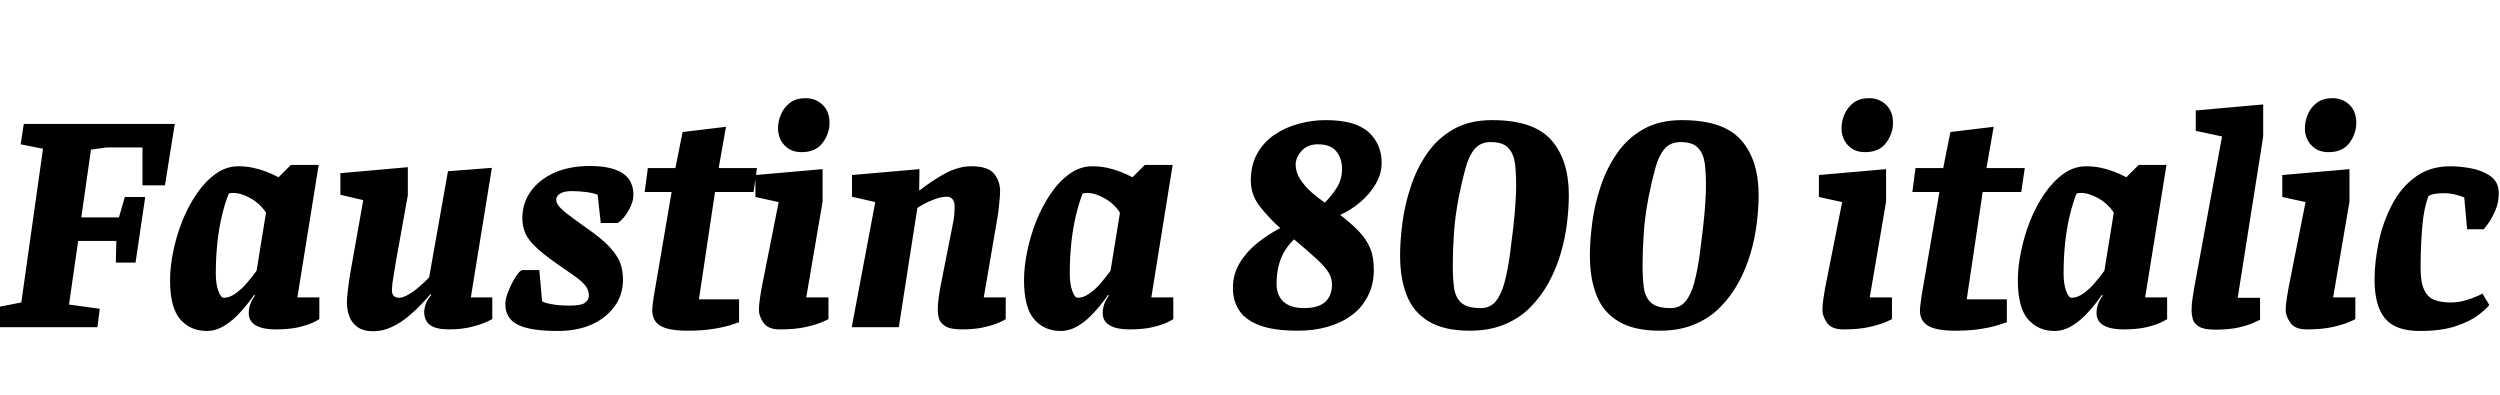 <svg xmlns="http://www.w3.org/2000/svg" xmlns:xlink="http://www.w3.org/1999/xlink" width="191.256" height="30.24"><path fill="black" d="M7.46 25.03L-0.31 25.03L-0.07 23.47L1.63 23.14L3.29 11.38L1.58 11.04L1.82 9.48L13.37 9.48L12.62 14.18L10.90 14.18L10.90 11.28L8.14 11.28L6.96 11.45L6.22 16.63L9.10 16.63L9.55 15.07L11.11 15.07L10.37 20.09L8.86 20.09L8.90 18.43L5.98 18.43L5.28 23.30L7.63 23.62L7.46 25.03ZM15.82 25.32L15.82 25.32Q14.57 25.32 13.79 24.43Q13.01 23.54 13.01 21.43L13.01 21.43Q13.01 20.42 13.25 19.25Q13.49 18.07 13.94 16.92Q14.40 15.77 15.05 14.82Q15.70 13.87 16.50 13.30Q17.30 12.72 18.24 12.72L18.24 12.72Q18.82 12.72 19.34 12.83Q19.87 12.94 20.36 13.13Q20.86 13.32 21.31 13.56L21.31 13.56L22.25 12.62L24.38 12.62L22.75 22.75L24.43 22.75L24.43 24.41Q24.38 24.46 24 24.65Q23.62 24.84 22.90 25.02Q22.18 25.20 21.05 25.20L21.05 25.20Q20.11 25.20 19.57 24.89Q19.03 24.58 19.03 23.95L19.03 23.95Q19.03 23.59 19.15 23.26Q19.27 22.92 19.51 22.61L19.51 22.61L19.44 22.56Q18.96 23.26 18.38 23.89Q17.81 24.53 17.16 24.92Q16.51 25.32 15.82 25.32ZM17.11 22.78L17.11 22.78Q17.57 22.78 18.02 22.45Q18.48 22.13 18.89 21.65Q19.30 21.17 19.63 20.71L19.63 20.71L20.35 16.27Q19.92 15.60 19.19 15.18Q18.46 14.76 17.83 14.76L17.83 14.76Q17.74 14.76 17.65 14.77Q17.57 14.78 17.50 14.81L17.50 14.81Q17.21 15.53 16.98 16.49Q16.75 17.45 16.63 18.56Q16.51 19.68 16.51 20.93L16.51 20.93Q16.51 21.72 16.70 22.25Q16.90 22.78 17.11 22.78ZM28.56 25.34L28.56 25.34Q27.79 25.34 27.35 25.02Q26.90 24.70 26.72 24.19Q26.54 23.69 26.54 23.16L26.54 23.16Q26.54 22.87 26.59 22.39Q26.64 21.91 26.71 21.43Q26.78 20.95 26.83 20.71L26.83 20.71L27.79 15.31L26.04 14.90L26.04 13.25L31.20 12.79L31.20 14.93L30.24 20.28Q30.22 20.50 30.14 20.90Q30.07 21.31 30.02 21.68Q29.98 22.06 29.98 22.20L29.98 22.20Q29.98 22.46 30.11 22.62Q30.24 22.78 30.53 22.78L30.53 22.78Q30.84 22.78 31.27 22.52Q31.70 22.27 32.12 21.90Q32.54 21.53 32.83 21.22L32.83 21.22L34.27 13.10L37.63 12.84L36.02 22.75L37.66 22.75L37.66 24.41Q37.01 24.77 36.18 24.98Q35.35 25.20 34.37 25.20L34.37 25.20Q33.38 25.20 32.92 24.88Q32.45 24.55 32.45 23.83L32.45 23.83Q32.45 23.64 32.56 23.29Q32.66 22.94 33 22.56L33 22.56L32.93 22.51Q32.69 22.80 32.24 23.27Q31.80 23.74 31.22 24.22Q30.65 24.70 29.96 25.02Q29.28 25.34 28.56 25.34ZM42.67 25.32L42.67 25.32Q40.56 25.32 39.61 24.84Q38.66 24.36 38.66 23.26L38.66 23.26Q38.66 22.82 38.92 22.21Q39.17 21.60 39.48 21.13Q39.79 20.66 39.98 20.66L39.98 20.66L41.26 20.66L41.47 23.04Q41.59 23.16 42.19 23.27Q42.79 23.38 43.54 23.38L43.54 23.38Q44.47 23.38 44.76 23.16Q45.05 22.94 45.05 22.63L45.05 22.63Q45.05 22.37 44.95 22.13Q44.86 21.89 44.50 21.55Q44.14 21.22 43.30 20.66L43.30 20.66Q41.88 19.70 41.16 19.06Q40.44 18.41 40.20 17.87Q39.96 17.33 39.96 16.70L39.96 16.70Q39.96 15.53 40.61 14.63Q41.26 13.73 42.42 13.21Q43.58 12.70 45.12 12.70L45.12 12.70Q46.80 12.70 47.63 13.25Q48.46 13.80 48.46 14.93L48.46 14.93Q48.46 15.43 48.10 16.08Q47.74 16.73 47.26 17.06L47.26 17.06L45.96 17.06L45.72 14.90Q45.38 14.76 44.83 14.69Q44.28 14.62 43.75 14.62L43.75 14.62Q43.15 14.62 42.85 14.81Q42.55 15 42.55 15.29L42.55 15.29Q42.55 15.48 42.72 15.72Q42.89 15.96 43.39 16.36Q43.90 16.75 44.88 17.45L44.88 17.45Q46.06 18.26 46.64 18.90Q47.23 19.54 47.45 20.12Q47.66 20.71 47.66 21.38L47.66 21.38Q47.66 22.54 47.03 23.42Q46.39 24.31 45.28 24.82Q44.16 25.32 42.67 25.32ZM52.61 25.30L52.61 25.30Q51.14 25.30 50.52 24.92Q49.90 24.55 49.90 23.74L49.90 23.74Q49.90 23.54 49.94 23.22Q49.99 22.90 50.02 22.66L50.02 22.66L51.38 14.69L49.32 14.69L49.56 12.86L51.67 12.86L52.22 10.10L55.54 9.70L54.98 12.86L57.91 12.86L57.65 14.69L54.70 14.69L53.47 22.90L56.54 22.90L56.54 24.65Q56.47 24.67 55.98 24.84Q55.49 25.01 54.64 25.15Q53.78 25.30 52.61 25.30ZM59.66 25.20L59.66 25.20Q58.75 25.20 58.40 24.68Q58.06 24.17 58.06 23.74L58.06 23.74Q58.06 23.30 58.14 22.80Q58.22 22.30 58.27 22.01L58.27 22.01L59.57 15.46L57.79 15.07L57.79 13.39L62.93 12.94L62.93 15.43L61.68 22.75L63.38 22.75L63.38 24.41Q63.31 24.46 62.87 24.65Q62.42 24.84 61.63 25.02Q60.84 25.20 59.66 25.20ZM61.32 11.64L61.32 11.64Q60.50 11.64 60.01 11.11Q59.52 10.58 59.52 9.82L59.52 9.82Q59.52 9.26 59.75 8.74Q59.98 8.21 60.44 7.86Q60.91 7.51 61.63 7.51L61.63 7.51Q62.40 7.51 62.93 8.02Q63.46 8.52 63.46 9.41L63.46 9.41Q63.46 10.22 62.93 10.93Q62.40 11.64 61.32 11.64ZM73.58 25.20L73.58 25.20Q72.70 25.20 72.31 24.95Q71.93 24.70 71.83 24.36Q71.74 24.02 71.74 23.74L71.74 23.74Q71.74 23.26 71.81 22.78Q71.88 22.30 71.93 22.01L71.93 22.01L72.89 17.16Q72.96 16.82 73.00 16.49Q73.03 16.15 73.03 15.74L73.03 15.74Q73.03 15.46 72.88 15.25Q72.72 15.05 72.46 15.05L72.46 15.05Q72.02 15.05 71.53 15.23Q71.04 15.41 70.67 15.61Q70.30 15.82 70.18 15.91L70.18 15.91L68.76 25.03L65.16 25.03L66.96 15.46L65.18 15.05L65.18 13.39L70.34 12.94L70.32 14.57L70.34 14.57Q70.97 14.09 71.51 13.74Q72.05 13.39 72.52 13.16Q72.98 12.94 73.43 12.83Q73.87 12.72 74.30 12.72L74.30 12.72Q75.58 12.72 76.04 13.28Q76.51 13.85 76.51 14.64L76.51 14.64Q76.51 14.90 76.46 15.38Q76.42 15.86 76.36 16.31Q76.30 16.75 76.25 16.99L76.25 16.99L75.26 22.75L76.94 22.75L76.94 24.41Q76.90 24.46 76.49 24.65Q76.08 24.84 75.35 25.02Q74.62 25.20 73.58 25.20ZM81.14 25.32L81.14 25.32Q79.90 25.32 79.12 24.43Q78.34 23.54 78.34 21.43L78.34 21.43Q78.34 20.42 78.58 19.25Q78.82 18.07 79.27 16.92Q79.73 15.77 80.38 14.82Q81.02 13.87 81.83 13.30Q82.63 12.72 83.57 12.72L83.57 12.72Q84.14 12.72 84.67 12.83Q85.20 12.94 85.69 13.13Q86.18 13.32 86.64 13.56L86.64 13.56L87.58 12.62L89.71 12.62L88.08 22.75L89.76 22.75L89.76 24.41Q89.71 24.46 89.33 24.65Q88.94 24.84 88.22 25.02Q87.50 25.20 86.38 25.20L86.38 25.20Q85.44 25.20 84.90 24.89Q84.36 24.58 84.36 23.95L84.36 23.95Q84.36 23.59 84.48 23.26Q84.60 22.92 84.84 22.61L84.84 22.61L84.77 22.56Q84.29 23.26 83.71 23.89Q83.14 24.53 82.49 24.92Q81.84 25.32 81.14 25.32ZM82.44 22.78L82.44 22.78Q82.90 22.78 83.35 22.45Q83.81 22.13 84.22 21.65Q84.62 21.17 84.96 20.71L84.96 20.71L85.68 16.27Q85.25 15.60 84.52 15.18Q83.78 14.76 83.16 14.76L83.16 14.76Q83.06 14.76 82.98 14.77Q82.90 14.78 82.82 14.81L82.82 14.81Q82.54 15.53 82.31 16.49Q82.08 17.45 81.96 18.56Q81.84 19.68 81.84 20.93L81.84 20.93Q81.84 21.72 82.03 22.25Q82.22 22.78 82.44 22.78ZM99.29 25.30L99.29 25.30Q97.46 25.30 96.37 24.89Q95.28 24.48 94.80 23.75Q94.32 23.02 94.32 22.03L94.32 22.03Q94.32 20.98 94.84 20.12Q95.35 19.27 96.18 18.60Q97.01 17.93 97.94 17.45L97.94 17.45Q97.13 16.73 96.41 15.83Q95.69 14.93 95.69 13.82L95.69 13.82Q95.69 12.62 96.18 11.75Q96.67 10.87 97.50 10.31Q98.33 9.74 99.35 9.47Q100.37 9.19 101.42 9.19L101.42 9.19Q103.68 9.19 104.69 10.10Q105.70 11.02 105.70 12.46L105.70 12.46Q105.70 13.30 105.24 14.08Q104.78 14.86 104.06 15.47Q103.34 16.08 102.53 16.44L102.53 16.44Q103.39 17.11 103.96 17.70Q104.52 18.29 104.81 18.96Q105.10 19.63 105.10 20.62L105.10 20.62Q105.10 21.77 104.65 22.64Q104.21 23.52 103.42 24.11Q102.62 24.70 101.57 25.00Q100.51 25.30 99.29 25.30ZM99.74 23.57L99.74 23.57Q100.87 23.57 101.39 23.09Q101.90 22.61 101.90 21.77L101.90 21.77Q101.90 21.29 101.66 20.88Q101.42 20.47 100.80 19.88Q100.18 19.30 99 18.31L99 18.31Q98.50 18.79 98.20 19.34Q97.90 19.90 97.78 20.50Q97.66 21.10 97.66 21.72L97.66 21.72Q97.66 22.30 97.90 22.72Q98.14 23.14 98.60 23.35Q99.07 23.57 99.74 23.57ZM101.35 15.50L101.35 15.50Q101.88 14.98 102.28 14.34Q102.67 13.70 102.67 12.91L102.67 12.91Q102.67 12.14 102.24 11.59Q101.81 11.04 100.82 11.04L100.82 11.04Q100.03 11.04 99.58 11.54Q99.12 12.05 99.12 12.60L99.12 12.60Q99.12 13.18 99.48 13.73Q99.84 14.28 100.37 14.74Q100.90 15.19 101.35 15.50ZM112.44 25.30L112.44 25.30Q110.50 25.30 109.32 24.60Q108.14 23.90 107.63 22.62Q107.11 21.34 107.11 19.54L107.11 19.54Q107.11 18.41 107.29 17.03Q107.47 15.65 107.93 14.27Q108.38 12.89 109.18 11.74Q109.97 10.58 111.19 9.89Q112.42 9.19 114.14 9.19L114.14 9.19Q117.34 9.19 118.68 10.72Q120.02 12.24 120.02 14.93L120.02 14.93Q120.02 15.91 119.88 17.06Q119.74 18.22 119.40 19.38Q119.06 20.54 118.49 21.60Q117.91 22.66 117.08 23.50Q116.26 24.34 115.10 24.82Q113.95 25.30 112.44 25.30ZM113.28 23.57L113.28 23.57Q114 23.57 114.42 23.06Q114.84 22.56 115.09 21.64Q115.34 20.71 115.51 19.49L115.51 19.49Q115.56 19.10 115.64 18.44Q115.73 17.78 115.81 17.00Q115.90 16.22 115.94 15.48Q115.99 14.74 115.99 14.18L115.99 14.18Q115.99 13.25 115.90 12.50Q115.80 11.76 115.39 11.32Q114.98 10.87 114.05 10.87L114.05 10.87Q113.26 10.87 112.81 11.40Q112.37 11.93 112.12 12.85Q111.86 13.78 111.62 14.98L111.62 14.98Q111.31 16.56 111.23 17.87Q111.14 19.18 111.14 20.30L111.14 20.30Q111.14 21.29 111.24 22.02Q111.34 22.75 111.79 23.16Q112.25 23.57 113.28 23.57ZM126.96 25.30L126.96 25.30Q125.02 25.30 123.84 24.60Q122.66 23.90 122.15 22.62Q121.63 21.34 121.63 19.54L121.63 19.54Q121.63 18.41 121.81 17.03Q121.99 15.65 122.45 14.27Q122.90 12.89 123.70 11.74Q124.49 10.58 125.71 9.89Q126.94 9.19 128.66 9.19L128.66 9.19Q131.86 9.19 133.20 10.72Q134.54 12.24 134.54 14.93L134.54 14.93Q134.54 15.91 134.40 17.06Q134.26 18.22 133.92 19.38Q133.58 20.54 133.01 21.60Q132.43 22.66 131.60 23.50Q130.78 24.34 129.62 24.82Q128.47 25.30 126.96 25.30ZM127.80 23.57L127.80 23.57Q128.52 23.57 128.94 23.06Q129.36 22.56 129.61 21.64Q129.86 20.71 130.03 19.49L130.03 19.49Q130.08 19.10 130.16 18.44Q130.25 17.78 130.33 17.00Q130.42 16.22 130.46 15.48Q130.51 14.74 130.51 14.18L130.51 14.18Q130.51 13.25 130.42 12.50Q130.32 11.76 129.91 11.32Q129.50 10.87 128.57 10.87L128.57 10.87Q127.78 10.87 127.33 11.40Q126.89 11.93 126.64 12.85Q126.38 13.78 126.14 14.98L126.14 14.98Q125.83 16.56 125.75 17.87Q125.66 19.18 125.66 20.30L125.66 20.30Q125.66 21.29 125.76 22.02Q125.86 22.75 126.31 23.16Q126.77 23.57 127.80 23.57ZM141.02 25.20L141.02 25.20Q140.11 25.20 139.76 24.68Q139.42 24.17 139.42 23.74L139.42 23.74Q139.42 23.30 139.50 22.80Q139.58 22.30 139.63 22.01L139.63 22.01L140.93 15.46L139.15 15.07L139.15 13.39L144.29 12.94L144.29 15.43L143.04 22.75L144.74 22.75L144.74 24.41Q144.67 24.46 144.23 24.65Q143.78 24.84 142.99 25.02Q142.20 25.20 141.02 25.20ZM142.68 11.64L142.68 11.64Q141.86 11.64 141.37 11.11Q140.88 10.58 140.88 9.82L140.88 9.82Q140.88 9.26 141.11 8.74Q141.34 8.21 141.80 7.86Q142.27 7.51 142.99 7.51L142.99 7.51Q143.76 7.51 144.29 8.02Q144.82 8.52 144.82 9.41L144.82 9.41Q144.82 10.22 144.29 10.93Q143.76 11.64 142.68 11.64ZM149.59 25.30L149.59 25.30Q148.13 25.30 147.50 24.92Q146.88 24.55 146.88 23.74L146.88 23.74Q146.88 23.54 146.93 23.22Q146.98 22.90 147 22.66L147 22.66L148.37 14.69L146.30 14.69L146.54 12.86L148.66 12.86L149.21 10.10L152.52 9.70L151.97 12.86L154.90 12.86L154.63 14.69L151.68 14.69L150.46 22.90L153.53 22.90L153.53 24.65Q153.46 24.67 152.96 24.84Q152.47 25.01 151.62 25.15Q150.77 25.30 149.59 25.30ZM157.18 25.32L157.18 25.32Q155.93 25.32 155.15 24.43Q154.37 23.54 154.37 21.43L154.37 21.43Q154.37 20.42 154.61 19.25Q154.85 18.07 155.30 16.92Q155.76 15.77 156.41 14.82Q157.06 13.87 157.86 13.30Q158.66 12.72 159.60 12.72L159.60 12.72Q160.18 12.72 160.70 12.83Q161.23 12.94 161.72 13.13Q162.22 13.32 162.67 13.56L162.67 13.56L163.61 12.62L165.74 12.62L164.11 22.75L165.79 22.75L165.79 24.41Q165.74 24.46 165.36 24.65Q164.98 24.84 164.26 25.02Q163.54 25.20 162.41 25.20L162.41 25.20Q161.47 25.20 160.93 24.89Q160.39 24.58 160.39 23.95L160.39 23.95Q160.39 23.59 160.51 23.26Q160.63 22.92 160.87 22.61L160.87 22.61L160.80 22.56Q160.32 23.26 159.74 23.89Q159.17 24.53 158.52 24.92Q157.87 25.32 157.18 25.32ZM158.47 22.78L158.47 22.78Q158.93 22.78 159.38 22.45Q159.84 22.13 160.25 21.65Q160.66 21.17 160.99 20.71L160.99 20.71L161.71 16.27Q161.28 15.60 160.55 15.18Q159.82 14.76 159.19 14.76L159.19 14.76Q159.10 14.76 159.01 14.77Q158.93 14.78 158.86 14.81L158.86 14.81Q158.57 15.53 158.34 16.49Q158.11 17.45 157.99 18.56Q157.87 19.68 157.87 20.93L157.87 20.93Q157.87 21.72 158.06 22.25Q158.26 22.78 158.47 22.78ZM169.49 25.22L169.49 25.22Q168.60 25.22 168.22 24.98Q167.83 24.74 167.75 24.40Q167.66 24.05 167.66 23.78L167.66 23.78Q167.66 23.23 167.74 22.78Q167.81 22.32 167.86 22.03L167.86 22.03L169.99 10.44L167.98 10.01L167.98 8.45L173.14 7.99L173.14 10.44L171.19 22.78L172.90 22.78L172.90 24.46Q172.82 24.50 172.39 24.70Q171.96 24.89 171.23 25.06Q170.50 25.22 169.49 25.22ZM176.47 25.20L176.47 25.20Q175.56 25.20 175.21 24.68Q174.86 24.17 174.86 23.74L174.86 23.74Q174.86 23.30 174.95 22.80Q175.03 22.30 175.08 22.01L175.08 22.01L176.38 15.46L174.60 15.07L174.60 13.39L179.74 12.94L179.74 15.43L178.49 22.75L180.19 22.75L180.19 24.41Q180.12 24.46 179.68 24.65Q179.23 24.84 178.44 25.02Q177.65 25.20 176.47 25.20ZM178.13 11.64L178.13 11.64Q177.31 11.64 176.82 11.11Q176.33 10.58 176.33 9.82L176.33 9.82Q176.33 9.26 176.56 8.74Q176.78 8.21 177.25 7.86Q177.72 7.51 178.44 7.51L178.44 7.51Q179.21 7.51 179.74 8.02Q180.26 8.52 180.26 9.41L180.26 9.41Q180.26 10.22 179.74 10.93Q179.21 11.64 178.13 11.64ZM185.11 25.32L185.11 25.32Q183.26 25.32 182.46 24.36Q181.66 23.40 181.66 21.41L181.66 21.41Q181.66 20.02 181.98 18.50Q182.30 16.99 182.99 15.67Q183.67 14.35 184.78 13.54Q185.88 12.72 187.46 12.72L187.46 12.72Q188.23 12.72 189.10 12.89Q189.96 13.06 190.56 13.50Q191.16 13.94 191.16 14.78L191.16 14.78Q191.16 15.50 190.90 16.10Q190.63 16.70 190.36 17.09Q190.08 17.47 190.01 17.54L190.01 17.54L188.74 17.54L188.52 15.10Q188.42 15.05 187.97 14.92Q187.51 14.78 186.96 14.78L186.96 14.78Q186.58 14.78 186.28 14.83Q185.98 14.88 185.78 15L185.78 15Q185.62 15.43 185.50 15.98Q185.38 16.54 185.32 17.22Q185.26 17.90 185.22 18.72Q185.18 19.54 185.18 20.47L185.18 20.47Q185.18 21.62 185.47 22.20Q185.76 22.78 186.28 22.96Q186.79 23.14 187.49 23.14L187.49 23.14Q188.06 23.14 188.57 22.99Q189.07 22.85 189.43 22.69Q189.79 22.54 189.91 22.46L189.91 22.46L190.44 23.33Q190.22 23.62 189.60 24.10Q188.98 24.58 187.88 24.95Q186.79 25.32 185.11 25.32Z"/></svg>